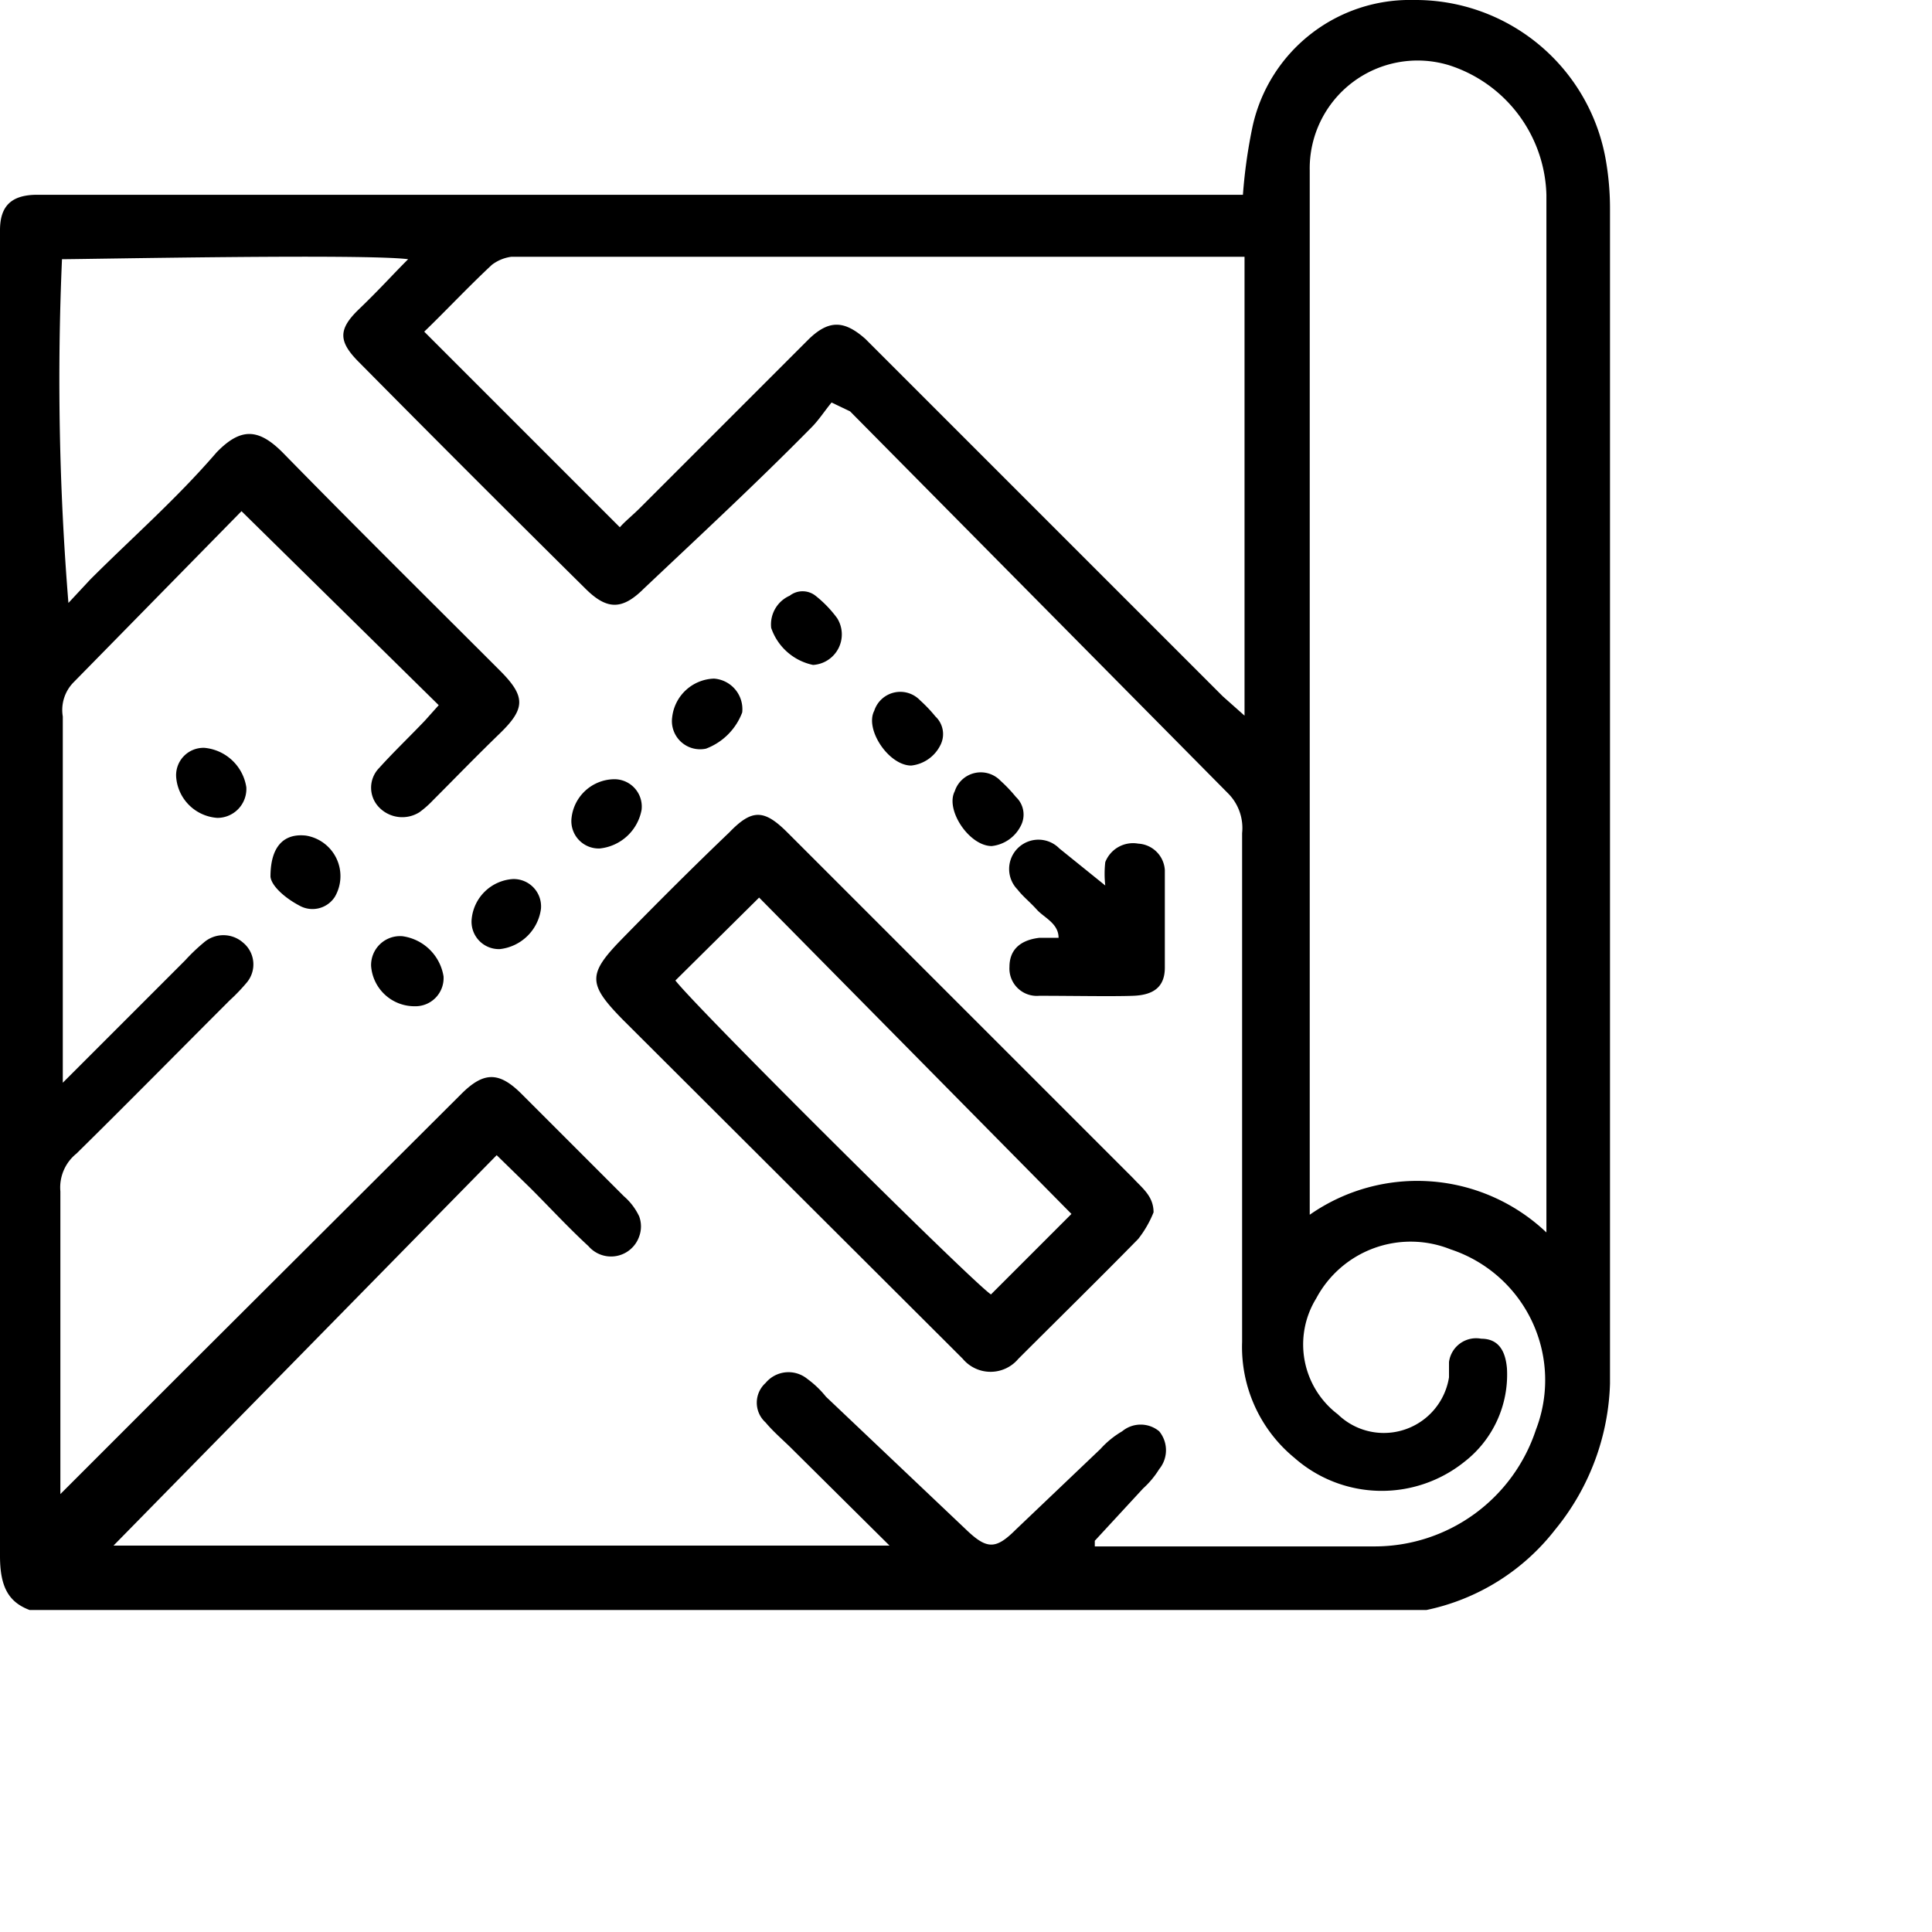 <svg xmlns="http://www.w3.org/2000/svg" xmlns:xlink="http://www.w3.org/1999/xlink" width="24" height="24" viewBox="0 0 24 24"><defs><style>.cls-1{fill:none;stroke:#000;stroke-linecap:round;stroke-linejoin:round;stroke-width:2px;}</style><symbol id="Learning_Path_Dark" data-name="Learning Path Dark" viewBox="0 0 20 20"><path d="M15.44,2.42a6.44,6.44,0,0,1,.12-.85,2,2,0,0,1,2-1.57,2.4,2.4,0,0,1,2.39,2A3.5,3.5,0,0,1,20,2.6V17a3,3,0,0,1-.68,2,2.73,2.73,0,0,1-1.6,1,4.43,4.43,0,0,1-.81.07H.66C.19,20,0,19.84,0,19.33Q0,11.2,0,3.05a1.21,1.21,0,0,1,0-.19c0-.3.14-.43.43-.44h15ZM13.6,19.14v.07h3.48a2.11,2.11,0,0,0,2-1.45,1.71,1.71,0,0,0-1.06-2.24,1.33,1.33,0,0,0-1.67.61,1.09,1.09,0,0,0,.27,1.44A.82.82,0,0,0,18,17.11c0-.07,0-.13,0-.19a.34.34,0,0,1,.4-.29c.2,0,.3.13.32.37a1.37,1.37,0,0,1-.53,1.16,1.64,1.64,0,0,1-2.11-.05,1.78,1.78,0,0,1-.65-1.44V10.35a.61.61,0,0,0-.17-.49L10.56,5.11,10.33,5c-.09.11-.16.22-.25.31C9.4,6,8.72,6.63,8,7.31c-.27.27-.46.27-.73,0-.94-.93-1.88-1.87-2.81-2.81-.26-.26-.26-.41,0-.66s.4-.41.61-.62c-.54-.07-4,0-4.3,0A34.32,34.32,0,0,0,.85,7.49l.27-.29c.53-.53,1.07-1,1.57-1.58.3-.31.52-.3.82,0,.89.91,1.8,1.81,2.7,2.71.32.32.32.47,0,.78s-.55.55-.83.83a1.22,1.22,0,0,1-.17.15.4.4,0,0,1-.5-.06.35.35,0,0,1,0-.49c.18-.2.38-.39.57-.59l.17-.19L3,6.35.91,8.48a.49.49,0,0,0-.13.42v4.26c0,.08,0,.16,0,.29l1.52-1.52a2.34,2.34,0,0,1,.23-.22.37.37,0,0,1,.49,0,.35.35,0,0,1,.05.49,2.34,2.34,0,0,1-.22.23c-.63.63-1.26,1.27-1.9,1.9a.54.54,0,0,0-.2.47c0,1.16,0,2.32,0,3.48,0,.08,0,.16,0,.28.53-.53,1-1,1.52-1.52l3.46-3.45c.28-.28.47-.28.75,0l1.27,1.27a.76.76,0,0,1,.19.25.36.36,0,0,1,0,.25.37.37,0,0,1-.63.12c-.25-.23-.48-.48-.72-.72l-.42-.41L1.41,19.2h9.64L9.84,18c-.11-.11-.23-.21-.33-.33a.33.33,0,0,1,0-.49.37.37,0,0,1,.52-.05,1.2,1.2,0,0,1,.23.22L12,19c.26.25.37.25.62,0l1.05-1a1.13,1.13,0,0,1,.27-.22.36.36,0,0,1,.46,0,.37.37,0,0,1,0,.47,1.11,1.11,0,0,1-.2.24Zm5.61-3.83c0-.1,0-.15,0-.2,0-4.23,0-8.46,0-12.69A1.74,1.74,0,0,0,18,.81a1.34,1.34,0,0,0-1.73,1.31V14.81c0,.08,0,.17,0,.28A2.33,2.33,0,0,1,19.21,15.31ZM7.7,6.55c.06-.07.16-.15.25-.24L9.88,4.38l.17-.17c.25-.24.44-.23.7,0l.19.19,4.25,4.25.27.24V3.19H6.35a.51.51,0,0,0-.24.1c-.3.28-.58.58-.84.83Z"/><path d="M14.33,15.06a1.35,1.35,0,0,1-.19.33c-.49.5-1,1-1.49,1.49a.45.45,0,0,1-.69,0l-.17-.17L7.73,12.66c-.43-.44-.43-.56,0-1s.88-.89,1.33-1.32c.28-.29.43-.29.72,0l4.3,4.3C14.19,14.76,14.33,14.86,14.33,15.06ZM8.39,12.18c.28.36,3.68,3.74,3.92,3.9l1-1L9.43,11.15Z"/><path d="M13.73,11a1.29,1.29,0,0,1,0-.29.37.37,0,0,1,.41-.23.35.35,0,0,1,.33.33c0,.4,0,.81,0,1.21,0,.24-.14.34-.39.35s-.78,0-1.17,0a.34.34,0,0,1-.37-.36c0-.2.12-.33.37-.36l.24,0c0-.18-.18-.25-.27-.35s-.17-.16-.24-.25a.36.36,0,0,1,.52-.51Z"/><path d="M3.36,10.89c0-.38.17-.54.44-.51a.51.51,0,0,1,.36.76.33.33,0,0,1-.44.11C3.53,11.15,3.37,11,3.36,10.89Z"/><path d="M11.32,9.51c-.28,0-.58-.45-.46-.68a.34.34,0,0,1,.57-.13,1.8,1.8,0,0,1,.19.2.3.3,0,0,1,.06.36A.46.46,0,0,1,11.32,9.51Z"/><path d="M12.32,10.51c-.28,0-.58-.45-.46-.68a.34.34,0,0,1,.57-.13,1.8,1.8,0,0,1,.19.2.3.3,0,0,1,.06.36A.46.46,0,0,1,12.32,10.51Z"/><path d="M10.1,8.26a.7.7,0,0,1-.52-.46.39.39,0,0,1,.23-.4.26.26,0,0,1,.32,0,1.43,1.43,0,0,1,.27.28A.38.38,0,0,1,10.1,8.26Z"/><path d="M2.19,9.67a.34.34,0,0,1,.35-.38.58.58,0,0,1,.52.49.36.36,0,0,1-.36.38A.55.55,0,0,1,2.19,9.67Z"/><path d="M7.62,9.68a.34.34,0,0,1,.35.38.59.59,0,0,1-.52.48.34.34,0,0,1-.35-.38A.54.54,0,0,1,7.62,9.68Z"/><path d="M6.72,11.29a.58.58,0,0,1-.51.5.34.34,0,0,1-.35-.38.55.55,0,0,1,.51-.49A.34.34,0,0,1,6.72,11.29Z"/><path d="M4.61,12A.36.36,0,0,1,5,11.63a.6.6,0,0,1,.51.5.35.35,0,0,1-.36.37A.54.54,0,0,1,4.61,12Z"/><path d="M8.87,8.43a.38.38,0,0,1,.35.42.77.77,0,0,1-.45.45.35.35,0,0,1-.42-.39A.54.54,0,0,1,8.87,8.43Z"/><path class="cls-1" d="M12.93,10.77"/><path class="cls-1" d="M10.12,7.88"/><path class="cls-1" d="M9.75,17.22"/></symbol></defs><title>Asset 1</title><g id="Layer_2" data-name="Layer 2"><g id="Layer_2-2" data-name="Layer 2"><use width="20" height="20" xlink:href="#Learning_Path_Dark"/></g></g></svg>